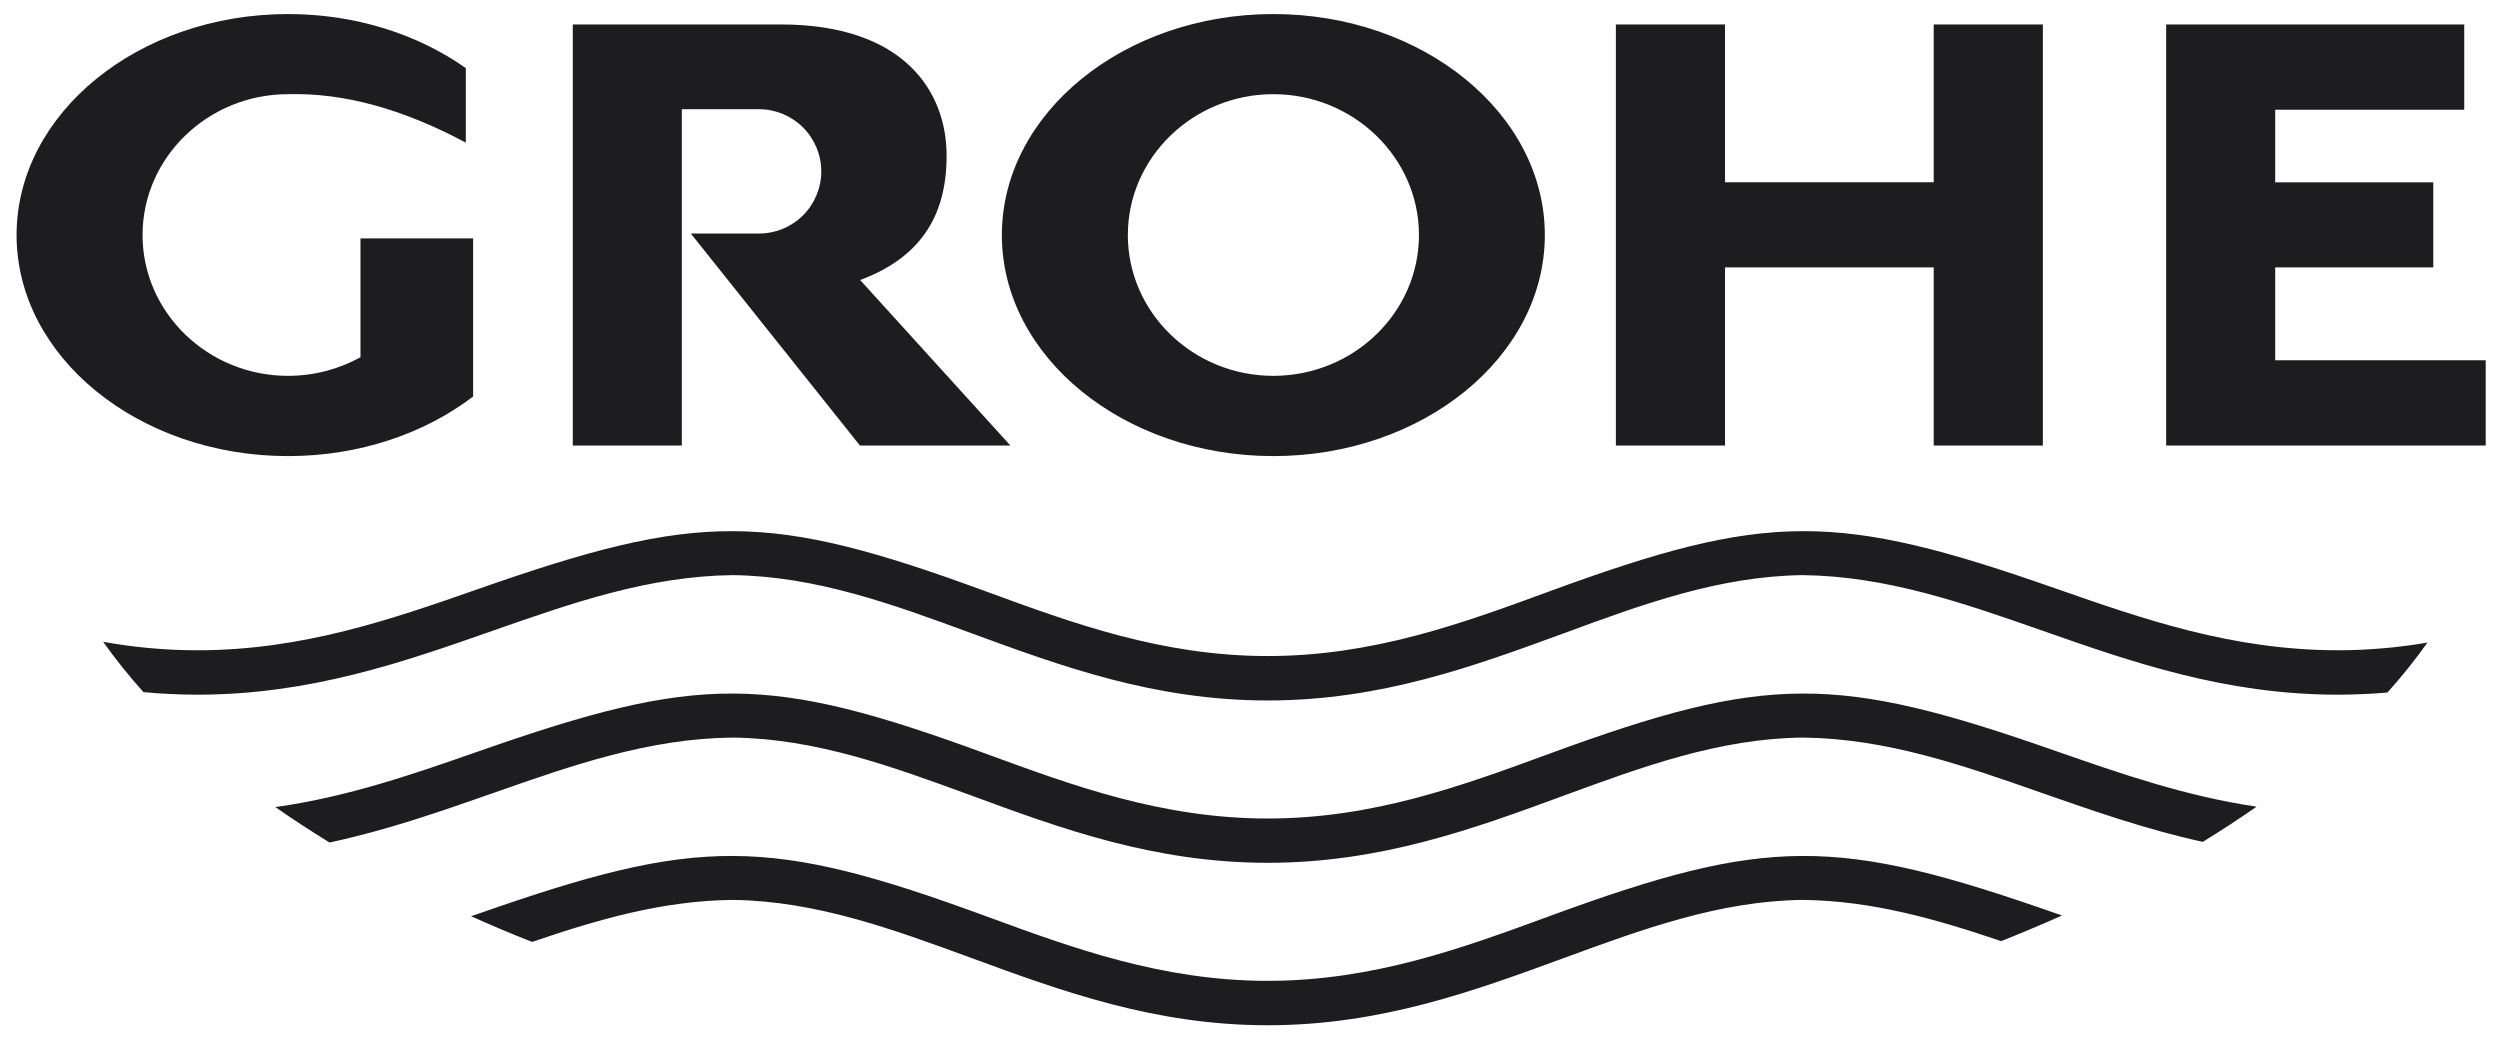 <svg width="89" height="37" viewBox="0 0 89 37" fill="none" xmlns="http://www.w3.org/2000/svg">
<path fill-rule="evenodd" clip-rule="evenodd" d="M80.997 3.906V6.49H86.625V9.52H80.997V12.826H88.491V15.862H77.115V0.87H87.727V3.906L80.997 3.906ZM72.726 0.87V15.862H68.84V9.52H61.411V15.862H57.525V0.87H61.411V6.489H68.84V0.87H72.726ZM45.331 0.5C50.653 0.5 54.996 4.034 54.996 8.368C54.996 12.703 50.653 16.237 45.331 16.237C40.009 16.237 35.666 12.703 35.666 8.368C35.666 4.034 40.009 0.5 45.331 0.5ZM45.331 3.353C48.183 3.353 50.515 5.607 50.515 8.368C50.515 11.13 48.183 13.38 45.331 13.38C42.478 13.38 40.151 11.13 40.151 8.368C40.151 5.607 42.478 3.353 45.331 3.353ZM20.391 0.87H27.788C32.209 0.87 33.699 3.284 33.699 5.534C33.704 7.783 32.68 9.2 30.622 9.969L35.971 15.862H30.614C28.607 13.347 26.6 10.828 24.593 8.313H27.025C27.611 8.313 28.174 8.08 28.589 7.665C29.004 7.25 29.237 6.688 29.238 6.101C29.237 5.514 29.003 4.952 28.588 4.538C28.174 4.123 27.611 3.889 27.025 3.888H24.273V15.862H20.391L20.391 0.87ZM10.255 0.5C12.673 0.5 14.886 1.227 16.583 2.425V5.077C14.333 3.874 12.226 3.298 10.255 3.353C7.402 3.353 5.075 5.607 5.075 8.368C5.075 11.13 7.402 13.38 10.255 13.38C11.192 13.38 12.075 13.137 12.833 12.717V8.488H16.843V14.116C15.115 15.433 12.797 16.237 10.255 16.237C4.933 16.237 0.59 12.703 0.59 8.369C0.589 4.034 4.933 0.5 10.255 0.5Z" fill="#1D1D1F"/>
<path fill-rule="evenodd" clip-rule="evenodd" d="M35.117 21.06C38.19 22.189 41.372 23.355 45.13 23.355C48.883 23.355 52.065 22.189 55.138 21.06C62.919 18.202 65.38 18.216 73.206 20.959C76.283 22.034 79.465 23.149 83.233 23.149C84.344 23.149 85.405 23.049 86.419 22.875C85.977 23.494 85.501 24.088 84.993 24.654C84.407 24.704 83.82 24.73 83.233 24.731C79.214 24.731 75.895 23.57 72.69 22.445C69.878 21.462 67.158 20.511 64.186 20.475H64.181H64.149H64.154C61.201 20.516 58.485 21.508 55.682 22.541C52.478 23.716 49.158 24.937 45.13 24.937C41.098 24.937 37.778 23.716 34.578 22.541C31.771 21.508 29.055 20.516 26.102 20.475H26.107H26.07C23.098 20.511 20.378 21.462 17.566 22.445C14.366 23.57 11.047 24.731 7.023 24.731C6.384 24.73 5.744 24.7 5.108 24.64C4.595 24.071 4.115 23.472 3.672 22.848C4.778 23.048 5.899 23.149 7.023 23.15C10.791 23.15 13.977 22.034 17.05 20.96C24.876 18.216 27.336 18.203 35.117 21.06ZM35.117 26.839C38.19 27.968 41.372 29.139 45.13 29.139C48.883 29.139 52.065 27.969 55.138 26.839C62.919 23.981 65.38 24 73.206 26.743C75.46 27.529 77.773 28.338 80.334 28.718C79.707 29.154 79.069 29.571 78.419 29.971C76.398 29.528 74.523 28.868 72.69 28.229C69.878 27.241 67.158 26.29 64.186 26.258H64.181H64.149H64.154C61.201 26.295 58.485 27.291 55.682 28.32C52.478 29.5 49.158 30.716 45.13 30.716C41.098 30.716 37.778 29.5 34.578 28.32C31.771 27.292 29.055 26.295 26.102 26.258H26.107H26.07C23.098 26.29 20.378 27.242 17.566 28.229C15.701 28.883 13.795 29.55 11.732 29.994C11.077 29.592 10.433 29.172 9.803 28.732C12.409 28.366 14.759 27.543 17.05 26.743C24.876 24 27.336 23.981 35.117 26.839ZM35.117 32.623C38.19 33.752 41.372 34.918 45.13 34.918C48.883 34.918 52.065 33.752 55.138 32.623C62.919 29.765 65.38 29.779 73.206 32.522C73.275 32.545 73.339 32.568 73.407 32.59C72.692 32.911 71.97 33.216 71.241 33.504C68.932 32.722 66.646 32.065 64.186 32.037H64.181H64.149H64.154C61.201 32.078 58.485 33.075 55.682 34.103C52.478 35.278 49.158 36.499 45.13 36.499C41.098 36.499 37.778 35.278 34.578 34.103C31.771 33.075 29.055 32.078 26.102 32.037H26.107H26.07C23.583 32.065 21.274 32.736 18.943 33.532C18.212 33.245 17.487 32.94 16.77 32.618L17.05 32.522C24.876 29.779 27.336 29.765 35.117 32.623Z" fill="#1D1D1F"/>
</svg>
